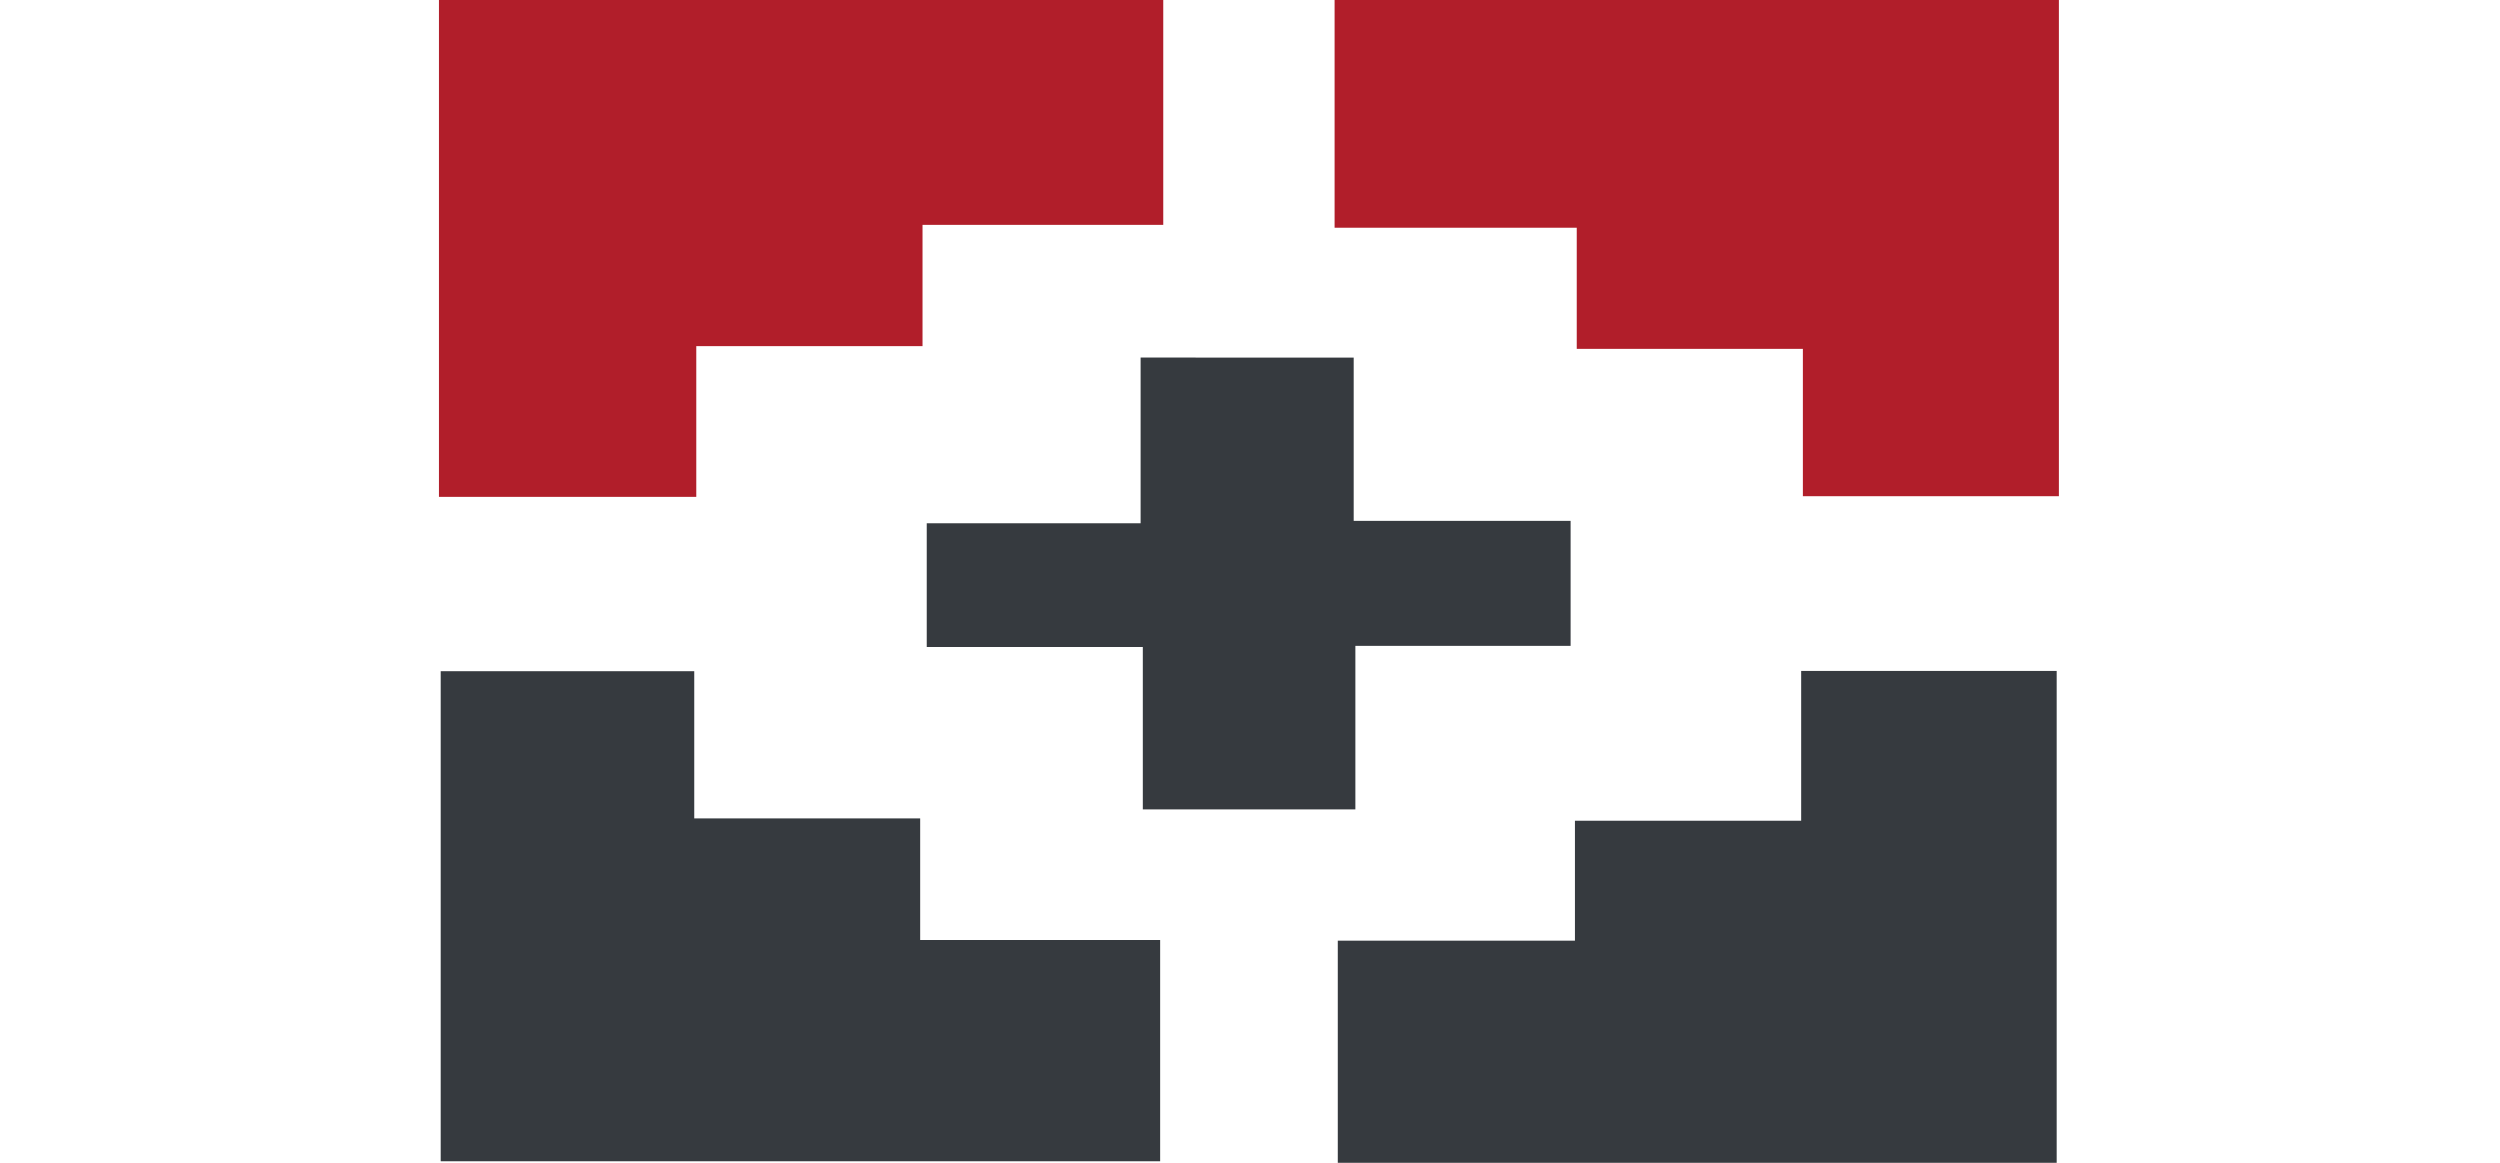 <?xml version="1.0" encoding="utf-8"?>
<svg id="SVGDoc" width="86px" height="40" version="1.1" viewBox="0 0 55.8 40" xmlns="http://www.w3.org/2000/svg">
  <desc>Generated with Avocode.</desc>
  <g>
    <g>
      <title>logo geopark</title>
      <g>
        <title>Fill 1</title>
        <path d="M0,0v0v17.093v0h8.852v0v-5.186v0h7.783v0v-4.172v0h8.281v0v-7.735v0z" fill="#b11e2a" fill-opacity="1"/>
      </g>
      <g>
        <title>Fill 2</title>
        <path d="M30.81,0v0v7.835v0h8.33v0v4.165v0h7.779v0v5.07v0h8.807v0v-17.07v0z" fill="#b11e2a" fill-opacity="1"/>
      </g>
      <g>
        <title>Fill 3</title>
        <path d="M46.86,23.08v0v5.154v0h-7.782v0v4.126v0h-8.158v0v7.64v0h24.73v0v-16.92v0z" fill="#363a3f" fill-opacity="1"/>
      </g>
      <g>
        <title>Fill 4</title>
        <path d="M0.06,23.09v0v16.858v0h24.749v0v-7.612v0h-8.255v0v-4.183v0h-7.772v0v-5.063v0z" fill="#363a3f" fill-opacity="1"/>
      </g>
      <g>
        <title>Fill 5</title>
        <path d="M24.137,12.3v0v5.7v0h-7.357v0v4.257v0h7.433v0v5.587v0h7.312v0v-5.626v0h7.404v0v-4.3v0h-7.462v0v-5.617v0z" fill="#363a3f" fill-opacity="1"/>
      </g>
    </g>
  </g>
</svg>
